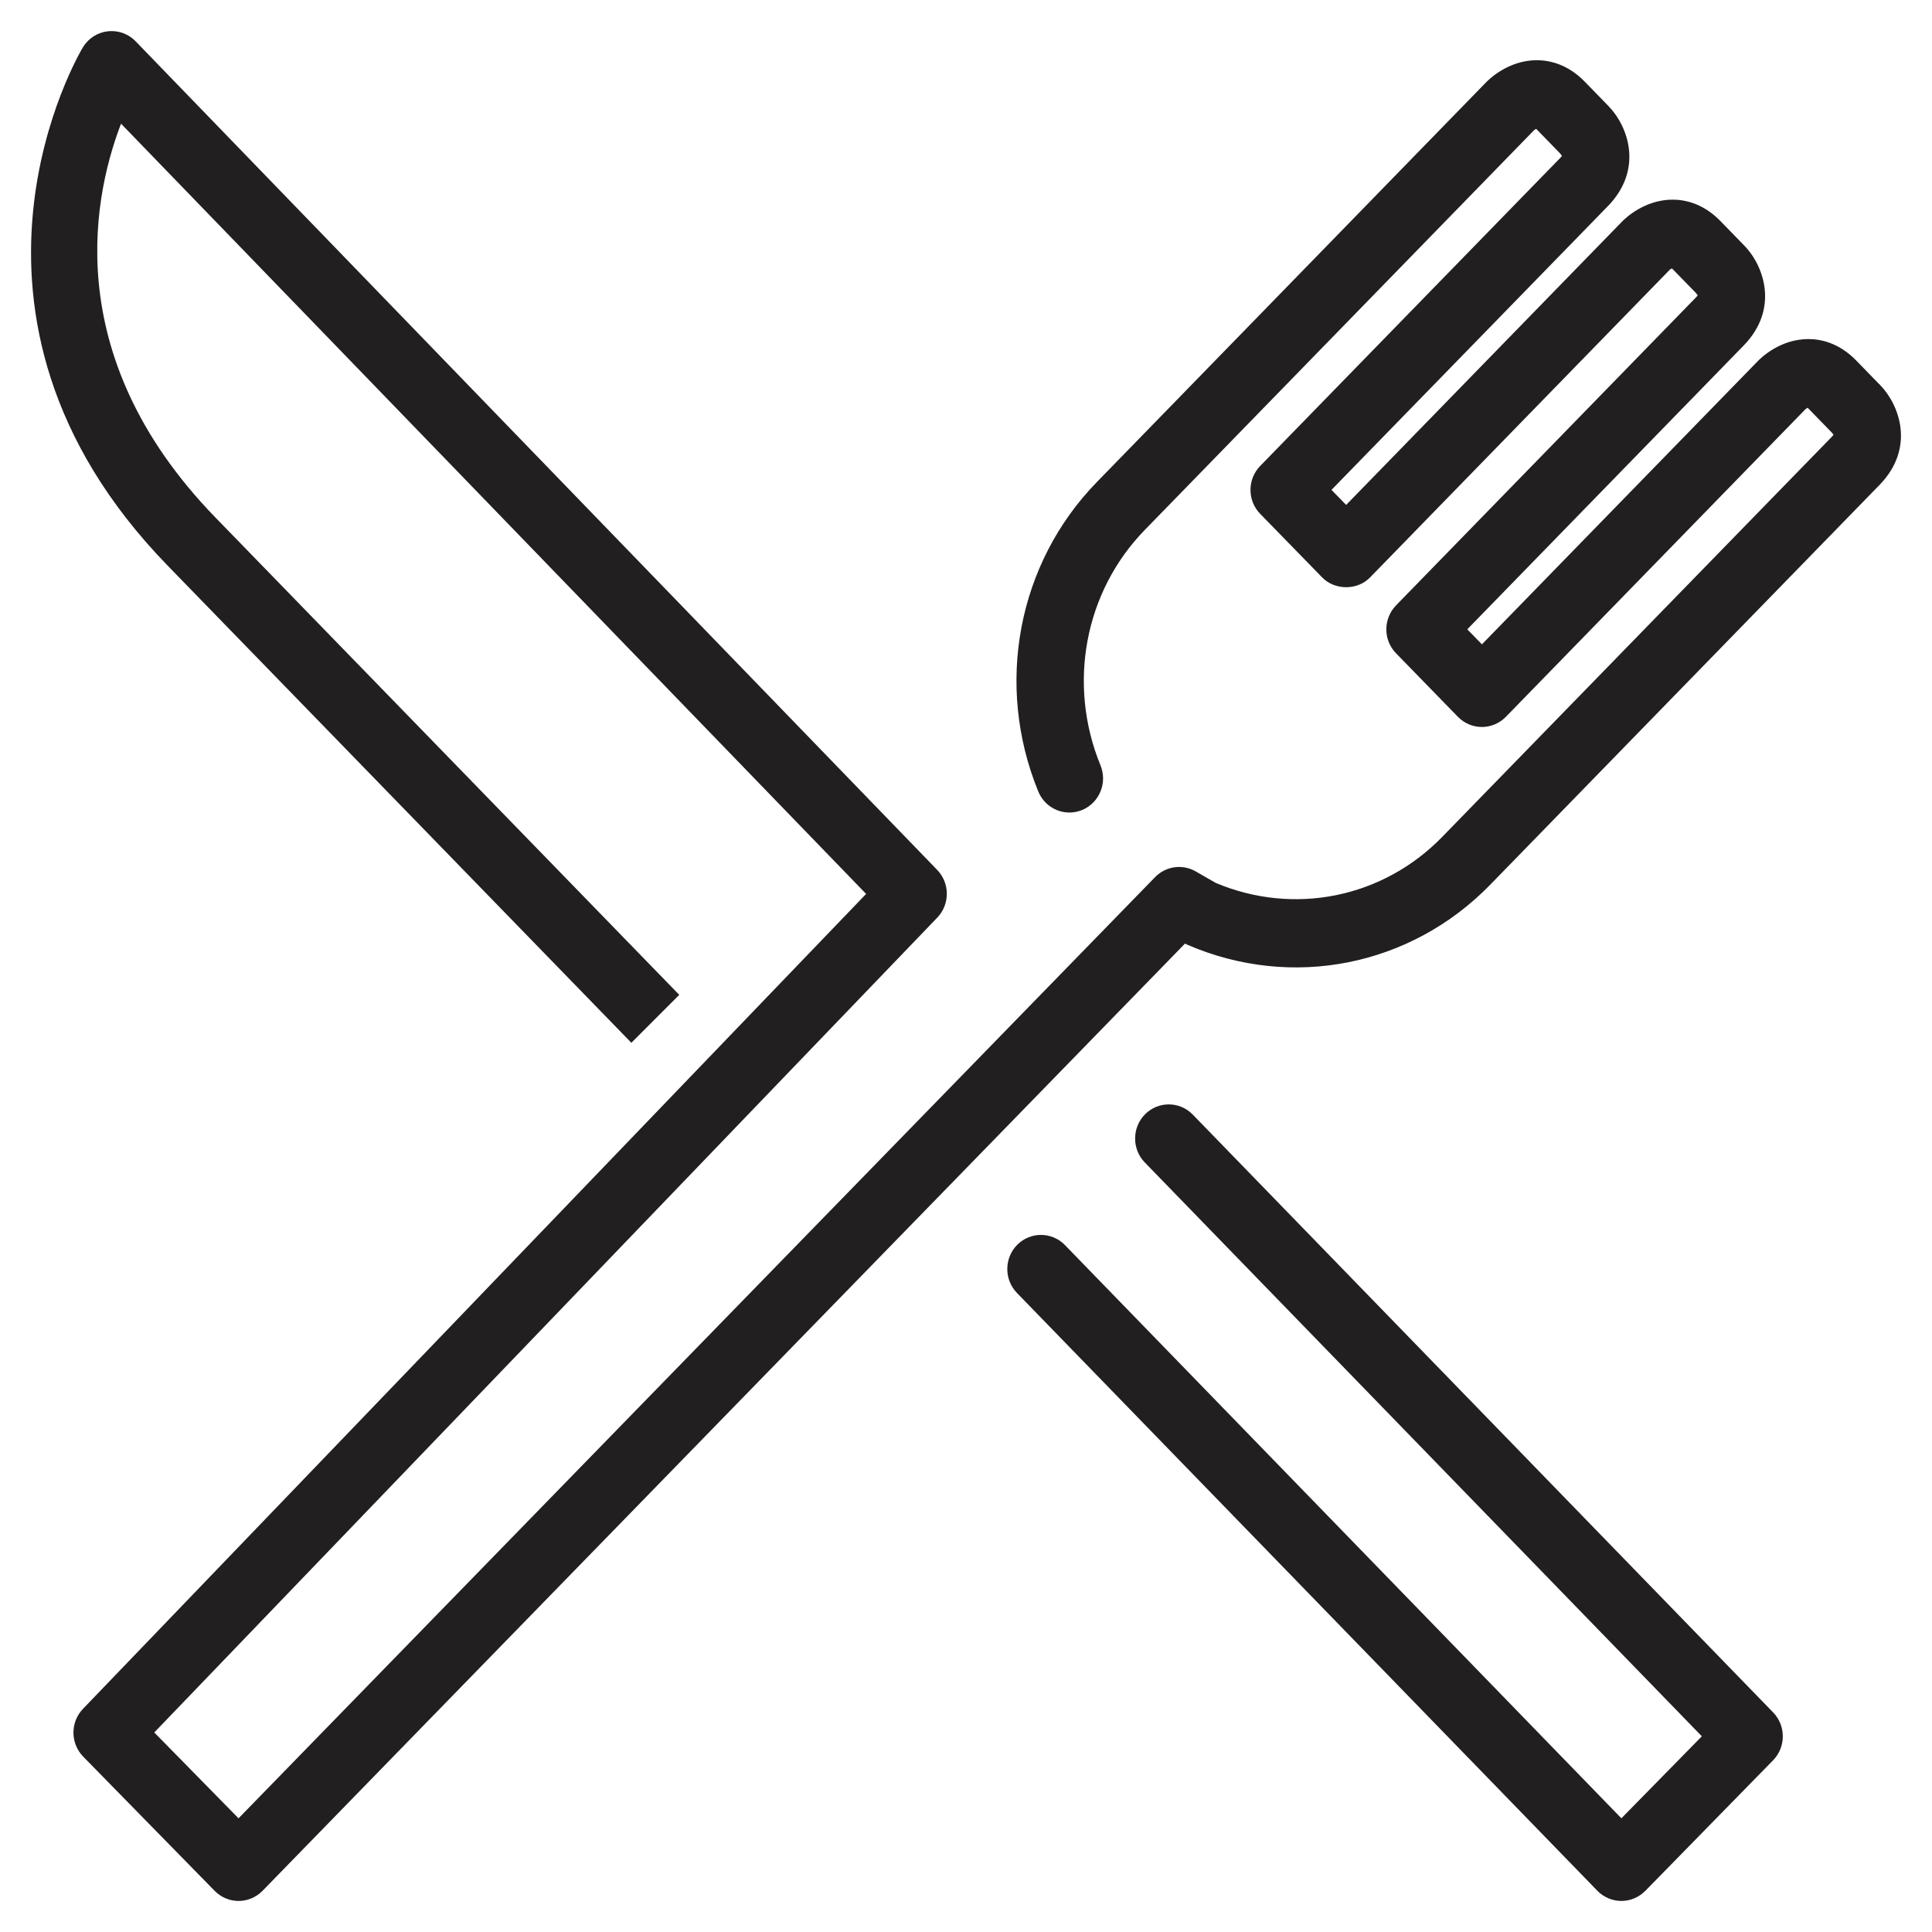<svg width="56" height="56" viewBox="0 0 56 56" fill="none" xmlns="http://www.w3.org/2000/svg">
<mask id="path-1-outside-1_459_49476" maskUnits="userSpaceOnUse" x="0" y="0" width="56" height="56" fill="black">
<rect fill="white" y="0" width="56" height="56"/>
<path fill-rule="evenodd" clip-rule="evenodd" d="M53.732 10.518L54.425 11.232L54.426 11.232C54.961 11.781 55.399 12.967 54.411 13.983L43.123 25.574C40.851 27.907 37.455 28.584 34.468 27.297C34.438 27.285 34.407 27.269 34.379 27.253L34.33 27.225L7.538 54.736C7.374 54.904 7.149 55 6.915 55C6.682 55 6.457 54.905 6.292 54.736L2.482 50.846C2.147 50.501 2.145 49.947 2.478 49.6L25.244 25.91L3.473 3.404C2.641 5.469 1.513 10.274 6.174 15.071L19.548 28.835L18.302 30.084L4.926 16.319C-2.107 9.079 2.445 1.493 2.492 1.417C2.635 1.186 2.873 1.035 3.14 1.005C3.41 0.978 3.671 1.073 3.859 1.266L27.094 25.285C27.427 25.631 27.428 26.182 27.095 26.529L4.332 50.217L6.914 52.848L33.553 25.493C33.832 25.207 34.264 25.147 34.608 25.344L35.195 25.682C37.505 26.655 40.123 26.128 41.874 24.329L53.162 12.736L53.163 12.735C53.251 12.643 53.287 12.605 53.165 12.465L52.486 11.768C52.443 11.723 52.413 11.707 52.406 11.704C52.373 11.708 52.275 11.777 52.269 11.783L43.577 20.708C43.412 20.877 43.188 20.972 42.954 20.972C42.72 20.972 42.495 20.877 42.331 20.708L40.536 18.865C40.199 18.519 40.2 17.962 40.537 17.617L49.227 8.694L49.227 8.693C49.315 8.602 49.352 8.564 49.23 8.423L48.55 7.726C48.508 7.682 48.479 7.666 48.471 7.663C48.438 7.667 48.338 7.739 48.332 7.744L39.641 16.667C39.313 17.005 38.725 17.005 38.396 16.667L36.6 14.825C36.261 14.479 36.261 13.921 36.6 13.575L45.293 4.65L45.293 4.65C45.379 4.562 45.417 4.522 45.294 4.38L44.615 3.683C44.574 3.639 44.545 3.623 44.537 3.619C44.503 3.624 44.403 3.695 44.397 3.701L34.619 13.742C33.947 14.432 33.196 15.204 33.111 15.292C31.338 17.111 30.827 19.83 31.806 22.222C31.992 22.675 31.779 23.195 31.333 23.384C30.885 23.572 30.373 23.357 30.188 22.904C28.938 19.849 29.595 16.371 31.862 14.045C31.903 14.003 32.105 13.796 32.38 13.513C32.665 13.22 33.029 12.846 33.373 12.492L43.151 2.452C43.25 2.35 43.78 1.845 44.547 1.845C44.885 1.846 45.387 1.948 45.861 2.435L46.554 3.148C47.09 3.699 47.525 4.886 46.537 5.901L38.454 14.2L39.019 14.778L47.087 6.494C47.185 6.392 47.716 5.887 48.482 5.887H48.484C48.82 5.887 49.322 5.99 49.796 6.477L50.489 7.189C51.024 7.739 51.461 8.926 50.472 9.942L42.39 18.241L42.954 18.819L51.023 10.536C51.121 10.434 51.65 9.928 52.416 9.928H52.418C52.755 9.928 53.257 10.031 53.732 10.518ZM33.261 32.368C33.606 32.023 34.16 32.027 34.501 32.376L51.323 49.704C51.66 50.049 51.66 50.606 51.323 50.953L47.62 54.736C47.455 54.904 47.231 55 46.997 55C46.762 55 46.538 54.904 46.373 54.736L29.549 37.408C29.21 37.059 29.213 36.495 29.557 36.151C29.902 35.807 30.456 35.811 30.796 36.158L46.996 52.847L49.469 50.328L33.254 33.624C32.915 33.276 32.918 32.712 33.261 32.368Z"/>
</mask>
<path fill-rule="evenodd" clip-rule="evenodd" d="M53.732 10.518L54.425 11.232L54.426 11.232C54.961 11.781 55.399 12.967 54.411 13.983L43.123 25.574C40.851 27.907 37.455 28.584 34.468 27.297C34.438 27.285 34.407 27.269 34.379 27.253L34.33 27.225L7.538 54.736C7.374 54.904 7.149 55 6.915 55C6.682 55 6.457 54.905 6.292 54.736L2.482 50.846C2.147 50.501 2.145 49.947 2.478 49.6L25.244 25.91L3.473 3.404C2.641 5.469 1.513 10.274 6.174 15.071L19.548 28.835L18.302 30.084L4.926 16.319C-2.107 9.079 2.445 1.493 2.492 1.417C2.635 1.186 2.873 1.035 3.14 1.005C3.41 0.978 3.671 1.073 3.859 1.266L27.094 25.285C27.427 25.631 27.428 26.182 27.095 26.529L4.332 50.217L6.914 52.848L33.553 25.493C33.832 25.207 34.264 25.147 34.608 25.344L35.195 25.682C37.505 26.655 40.123 26.128 41.874 24.329L53.162 12.736L53.163 12.735C53.251 12.643 53.287 12.605 53.165 12.465L52.486 11.768C52.443 11.723 52.413 11.707 52.406 11.704C52.373 11.708 52.275 11.777 52.269 11.783L43.577 20.708C43.412 20.877 43.188 20.972 42.954 20.972C42.72 20.972 42.495 20.877 42.331 20.708L40.536 18.865C40.199 18.519 40.2 17.962 40.537 17.617L49.227 8.694L49.227 8.693C49.315 8.602 49.352 8.564 49.23 8.423L48.55 7.726C48.508 7.682 48.479 7.666 48.471 7.663C48.438 7.667 48.338 7.739 48.332 7.744L39.641 16.667C39.313 17.005 38.725 17.005 38.396 16.667L36.6 14.825C36.261 14.479 36.261 13.921 36.6 13.575L45.293 4.65L45.293 4.65C45.379 4.562 45.417 4.522 45.294 4.38L44.615 3.683C44.574 3.639 44.545 3.623 44.537 3.619C44.503 3.624 44.403 3.695 44.397 3.701L34.619 13.742C33.947 14.432 33.196 15.204 33.111 15.292C31.338 17.111 30.827 19.83 31.806 22.222C31.992 22.675 31.779 23.195 31.333 23.384C30.885 23.572 30.373 23.357 30.188 22.904C28.938 19.849 29.595 16.371 31.862 14.045C31.903 14.003 32.105 13.796 32.38 13.513C32.665 13.22 33.029 12.846 33.373 12.492L43.151 2.452C43.25 2.35 43.78 1.845 44.547 1.845C44.885 1.846 45.387 1.948 45.861 2.435L46.554 3.148C47.09 3.699 47.525 4.886 46.537 5.901L38.454 14.2L39.019 14.778L47.087 6.494C47.185 6.392 47.716 5.887 48.482 5.887H48.484C48.82 5.887 49.322 5.99 49.796 6.477L50.489 7.189C51.024 7.739 51.461 8.926 50.472 9.942L42.39 18.241L42.954 18.819L51.023 10.536C51.121 10.434 51.65 9.928 52.416 9.928H52.418C52.755 9.928 53.257 10.031 53.732 10.518ZM33.261 32.368C33.606 32.023 34.16 32.027 34.501 32.376L51.323 49.704C51.66 50.049 51.66 50.606 51.323 50.953L47.62 54.736C47.455 54.904 47.231 55 46.997 55C46.762 55 46.538 54.904 46.373 54.736L29.549 37.408C29.21 37.059 29.213 36.495 29.557 36.151C29.902 35.807 30.456 35.811 30.796 36.158L46.996 52.847L49.469 50.328L33.254 33.624C32.915 33.276 32.918 32.712 33.261 32.368Z" fill="#221F20"/>
<path d="M54.425 11.232L54.353 11.301L54.387 11.336L54.435 11.331L54.425 11.232ZM53.732 10.518L53.803 10.449L53.803 10.449L53.732 10.518ZM54.426 11.232L54.498 11.162L54.464 11.127L54.416 11.132L54.426 11.232ZM54.411 13.983L54.482 14.053L54.482 14.053L54.411 13.983ZM43.123 25.574L43.195 25.644L43.195 25.644L43.123 25.574ZM34.468 27.297L34.508 27.206L34.507 27.205L34.468 27.297ZM34.379 27.253L34.429 27.166L34.428 27.166L34.379 27.253ZM34.33 27.225L34.379 27.138L34.312 27.1L34.258 27.155L34.33 27.225ZM7.538 54.736L7.61 54.806L7.61 54.806L7.538 54.736ZM6.292 54.736L6.364 54.667L6.364 54.666L6.292 54.736ZM2.482 50.846L2.411 50.915L2.411 50.916L2.482 50.846ZM2.478 49.6L2.406 49.531L2.406 49.531L2.478 49.6ZM25.244 25.91L25.316 25.979L25.383 25.91L25.316 25.84L25.244 25.91ZM3.473 3.404L3.545 3.334L3.437 3.224L3.38 3.367L3.473 3.404ZM6.174 15.071L6.102 15.141L6.102 15.141L6.174 15.071ZM19.548 28.835L19.619 28.906L19.689 28.836L19.62 28.766L19.548 28.835ZM18.302 30.084L18.23 30.153L18.301 30.226L18.372 30.154L18.302 30.084ZM4.926 16.319L4.854 16.389L4.854 16.389L4.926 16.319ZM2.492 1.417L2.407 1.364L2.407 1.365L2.492 1.417ZM3.14 1.005L3.13 0.906L3.129 0.906L3.14 1.005ZM3.859 1.266L3.931 1.197L3.931 1.196L3.859 1.266ZM27.094 25.285L27.166 25.216L27.166 25.216L27.094 25.285ZM27.095 26.529L27.167 26.598L27.167 26.598L27.095 26.529ZM4.332 50.217L4.26 50.148L4.193 50.218L4.261 50.287L4.332 50.217ZM6.914 52.848L6.843 52.918L6.915 52.991L6.986 52.918L6.914 52.848ZM33.553 25.493L33.482 25.423L33.482 25.423L33.553 25.493ZM34.608 25.344L34.658 25.258L34.658 25.258L34.608 25.344ZM35.195 25.682L35.145 25.769L35.156 25.774L35.195 25.682ZM41.874 24.329L41.802 24.259L41.802 24.259L41.874 24.329ZM53.162 12.736L53.234 12.805L53.234 12.805L53.162 12.736ZM53.163 12.735L53.235 12.804L53.235 12.804L53.163 12.735ZM53.165 12.465L53.241 12.399L53.237 12.395L53.165 12.465ZM52.486 11.768L52.558 11.698L52.558 11.698L52.486 11.768ZM52.406 11.704L52.439 11.61L52.417 11.602L52.394 11.605L52.406 11.704ZM52.269 11.783L52.2 11.711L52.197 11.714L52.269 11.783ZM43.577 20.708L43.648 20.778L43.648 20.778L43.577 20.708ZM42.331 20.708L42.259 20.778L42.259 20.778L42.331 20.708ZM40.536 18.865L40.608 18.795L40.607 18.795L40.536 18.865ZM40.537 17.617L40.609 17.686L40.609 17.686L40.537 17.617ZM49.227 8.694L49.299 8.764L49.299 8.763L49.227 8.694ZM49.227 8.693L49.155 8.624L49.155 8.624L49.227 8.693ZM49.23 8.423L49.305 8.358L49.301 8.353L49.23 8.423ZM48.55 7.726L48.478 7.796L48.479 7.796L48.55 7.726ZM48.471 7.663L48.51 7.57L48.484 7.56L48.458 7.564L48.471 7.663ZM48.332 7.744L48.26 7.674L48.26 7.675L48.332 7.744ZM39.641 16.667L39.569 16.597L39.569 16.597L39.641 16.667ZM38.396 16.667L38.467 16.597L38.467 16.597L38.396 16.667ZM36.6 14.825L36.671 14.755L36.671 14.755L36.6 14.825ZM36.6 13.575L36.671 13.645L36.671 13.645L36.6 13.575ZM45.293 4.65L45.222 4.58L45.221 4.581L45.293 4.65ZM45.293 4.65L45.364 4.721L45.365 4.72L45.293 4.65ZM45.294 4.38L45.37 4.314L45.366 4.31L45.294 4.38ZM44.615 3.683L44.543 3.751L44.544 3.752L44.615 3.683ZM44.537 3.619L44.576 3.527L44.551 3.517L44.524 3.52L44.537 3.619ZM44.397 3.701L44.326 3.631L44.325 3.631L44.397 3.701ZM34.619 13.742L34.548 13.672V13.672L34.619 13.742ZM33.111 15.292L33.182 15.361L33.182 15.361L33.111 15.292ZM31.806 22.222L31.713 22.26L31.713 22.26L31.806 22.222ZM31.333 23.384L31.372 23.476L31.372 23.476L31.333 23.384ZM30.188 22.904L30.28 22.866L30.28 22.866L30.188 22.904ZM31.862 14.045L31.791 13.975L31.791 13.975L31.862 14.045ZM32.38 13.513L32.451 13.583L32.38 13.513ZM33.373 12.492L33.445 12.562V12.562L33.373 12.492ZM43.151 2.452L43.223 2.522L43.223 2.522L43.151 2.452ZM44.547 1.845L44.548 1.745H44.547V1.845ZM45.861 2.435L45.933 2.365L45.933 2.365L45.861 2.435ZM46.554 3.148L46.482 3.218L46.482 3.218L46.554 3.148ZM46.537 5.901L46.609 5.971L46.609 5.971L46.537 5.901ZM38.454 14.2L38.383 14.13L38.315 14.2L38.383 14.269L38.454 14.2ZM39.019 14.778L38.947 14.848L39.019 14.921L39.09 14.848L39.019 14.778ZM47.087 6.494L47.158 6.564L47.158 6.564L47.087 6.494ZM49.796 6.477L49.867 6.407L49.867 6.407L49.796 6.477ZM50.489 7.189L50.417 7.259L50.417 7.259L50.489 7.189ZM50.472 9.942L50.544 10.012L50.544 10.012L50.472 9.942ZM42.39 18.241L42.319 18.171L42.251 18.241L42.319 18.311L42.39 18.241ZM42.954 18.819L42.883 18.889L42.954 18.963L43.026 18.889L42.954 18.819ZM51.023 10.536L51.095 10.605L51.095 10.605L51.023 10.536ZM34.501 32.376L34.572 32.306L34.572 32.306L34.501 32.376ZM33.261 32.368L33.191 32.297L33.191 32.297L33.261 32.368ZM51.323 49.704L51.251 49.774L51.251 49.774L51.323 49.704ZM51.323 50.953L51.394 51.023L51.395 51.022L51.323 50.953ZM47.62 54.736L47.692 54.806L47.692 54.806L47.62 54.736ZM46.373 54.736L46.301 54.805L46.301 54.806L46.373 54.736ZM29.549 37.408L29.621 37.338L29.621 37.338L29.549 37.408ZM29.557 36.151L29.486 36.08L29.486 36.08L29.557 36.151ZM30.796 36.158L30.868 36.089L30.868 36.088L30.796 36.158ZM46.996 52.847L46.925 52.917L46.996 52.991L47.068 52.917L46.996 52.847ZM49.469 50.328L49.54 50.399L49.608 50.329L49.541 50.259L49.469 50.328ZM33.254 33.624L33.325 33.554L33.325 33.554L33.254 33.624ZM54.496 11.162L53.803 10.449L53.66 10.588L54.353 11.301L54.496 11.162ZM54.416 11.132L54.414 11.132L54.435 11.331L54.436 11.331L54.416 11.132ZM54.482 14.053C54.997 13.523 55.145 12.943 55.089 12.422C55.033 11.905 54.779 11.451 54.498 11.162L54.354 11.301C54.608 11.562 54.84 11.976 54.89 12.443C54.94 12.906 54.812 13.427 54.339 13.914L54.482 14.053ZM43.195 25.644L54.482 14.053L54.339 13.914L43.052 25.504L43.195 25.644ZM34.429 27.389C37.453 28.692 40.894 28.007 43.195 25.644L43.052 25.504C40.808 27.808 37.456 28.476 34.508 27.206L34.429 27.389ZM34.329 27.339C34.361 27.358 34.395 27.375 34.43 27.39L34.507 27.205C34.48 27.194 34.454 27.181 34.429 27.166L34.329 27.339ZM34.281 27.312L34.33 27.34L34.428 27.166L34.379 27.138L34.281 27.312ZM7.61 54.806L34.402 27.295L34.258 27.155L7.466 54.667L7.61 54.806ZM6.915 55.1C7.176 55.1 7.427 54.993 7.61 54.806L7.467 54.666C7.321 54.815 7.122 54.9 6.915 54.9V55.1ZM6.221 54.806C6.404 54.994 6.655 55.1 6.915 55.1V54.9C6.709 54.9 6.51 54.816 6.364 54.667L6.221 54.806ZM2.411 50.916L6.221 54.806L6.364 54.666L2.554 50.776L2.411 50.916ZM2.406 49.531C2.035 49.917 2.037 50.532 2.411 50.915L2.554 50.776C2.256 50.47 2.254 49.978 2.551 49.669L2.406 49.531ZM25.172 25.841L2.406 49.531L2.551 49.669L25.316 25.979L25.172 25.841ZM3.401 3.474L25.172 25.98L25.316 25.84L3.545 3.334L3.401 3.474ZM6.245 15.001C1.623 10.243 2.742 5.486 3.565 3.441L3.38 3.367C2.54 5.453 1.404 10.305 6.102 15.141L6.245 15.001ZM19.62 28.766L6.245 15.001L6.102 15.141L19.476 28.905L19.62 28.766ZM18.372 30.154L19.619 28.906L19.477 28.765L18.231 30.013L18.372 30.154ZM4.854 16.389L18.23 30.153L18.373 30.014L4.998 16.25L4.854 16.389ZM2.407 1.365C2.379 1.409 1.221 3.34 0.954 6.172C0.687 9.009 1.315 12.745 4.854 16.389L4.998 16.25C1.504 12.653 0.891 8.977 1.154 6.191C1.416 3.401 2.558 1.5 2.577 1.469L2.407 1.365ZM3.129 0.906C2.831 0.939 2.566 1.108 2.407 1.364L2.577 1.469C2.704 1.265 2.915 1.131 3.151 1.105L3.129 0.906ZM3.931 1.196C3.721 0.981 3.43 0.875 3.13 0.906L3.15 1.105C3.39 1.08 3.621 1.164 3.788 1.336L3.931 1.196ZM27.166 25.216L3.931 1.197L3.788 1.336L27.022 25.355L27.166 25.216ZM27.167 26.598C27.537 26.213 27.536 25.6 27.166 25.216L27.022 25.355C27.318 25.661 27.319 26.152 27.023 26.459L27.167 26.598ZM4.404 50.287L27.167 26.598L27.023 26.459L4.26 50.148L4.404 50.287ZM6.986 52.778L4.404 50.147L4.261 50.287L6.843 52.918L6.986 52.778ZM33.482 25.423L6.843 52.778L6.986 52.918L33.625 25.563L33.482 25.423ZM34.658 25.258C34.274 25.038 33.792 25.105 33.482 25.423L33.625 25.563C33.871 25.31 34.254 25.257 34.558 25.431L34.658 25.258ZM35.245 25.595L34.658 25.258L34.558 25.431L35.145 25.769L35.245 25.595ZM41.802 24.259C40.08 26.029 37.506 26.547 35.234 25.59L35.156 25.774C37.504 26.763 40.166 26.227 41.946 24.399L41.802 24.259ZM53.091 12.666L41.802 24.259L41.946 24.399L53.234 12.805L53.091 12.666ZM53.091 12.665L53.09 12.666L53.234 12.805L53.235 12.804L53.091 12.665ZM53.09 12.531C53.118 12.563 53.132 12.585 53.139 12.598C53.145 12.611 53.143 12.612 53.144 12.606C53.144 12.601 53.146 12.603 53.138 12.614C53.128 12.626 53.114 12.641 53.091 12.665L53.235 12.804C53.256 12.783 53.279 12.758 53.298 12.733C53.317 12.708 53.337 12.674 53.342 12.631C53.353 12.544 53.301 12.469 53.24 12.399L53.09 12.531ZM52.414 11.838L53.093 12.535L53.237 12.395L52.558 11.698L52.414 11.838ZM52.372 11.798C52.365 11.796 52.363 11.794 52.365 11.795C52.366 11.796 52.369 11.798 52.373 11.801C52.382 11.807 52.396 11.819 52.414 11.838L52.558 11.698C52.532 11.672 52.51 11.653 52.491 11.639C52.475 11.627 52.456 11.616 52.439 11.61L52.372 11.798ZM52.337 11.856C52.334 11.859 52.331 11.861 52.333 11.86C52.333 11.86 52.334 11.86 52.335 11.859C52.337 11.857 52.341 11.854 52.346 11.851C52.355 11.844 52.368 11.836 52.381 11.827C52.395 11.819 52.407 11.811 52.417 11.806C52.422 11.803 52.426 11.802 52.427 11.801C52.43 11.8 52.426 11.802 52.417 11.803L52.394 11.605C52.366 11.608 52.339 11.621 52.325 11.628C52.308 11.637 52.29 11.648 52.274 11.658C52.258 11.669 52.242 11.679 52.231 11.687C52.225 11.691 52.22 11.695 52.216 11.698C52.214 11.7 52.206 11.705 52.2 11.711L52.337 11.856ZM43.648 20.778L52.34 11.853L52.197 11.714L43.505 20.638L43.648 20.778ZM42.954 21.072C43.215 21.072 43.465 20.965 43.648 20.778L43.505 20.638C43.359 20.788 43.16 20.872 42.954 20.872V21.072ZM42.259 20.778C42.442 20.966 42.693 21.072 42.954 21.072V20.872C42.747 20.872 42.548 20.788 42.402 20.638L42.259 20.778ZM40.464 18.935L42.259 20.778L42.402 20.638L40.608 18.795L40.464 18.935ZM40.466 17.547C40.091 17.931 40.089 18.55 40.464 18.935L40.607 18.795C40.309 18.488 40.309 17.994 40.609 17.686L40.466 17.547ZM49.155 8.624L40.465 17.547L40.609 17.686L49.299 8.764L49.155 8.624ZM49.155 8.624L49.155 8.625L49.299 8.763L49.3 8.763L49.155 8.624ZM49.154 8.489C49.182 8.521 49.197 8.543 49.204 8.557C49.21 8.569 49.207 8.57 49.208 8.564C49.209 8.56 49.21 8.561 49.202 8.573C49.193 8.585 49.179 8.6 49.155 8.624L49.3 8.763C49.32 8.741 49.344 8.717 49.362 8.692C49.382 8.666 49.401 8.632 49.407 8.589C49.417 8.503 49.366 8.428 49.305 8.358L49.154 8.489ZM48.479 7.796L49.158 8.493L49.301 8.353L48.622 7.656L48.479 7.796ZM48.432 7.755C48.426 7.752 48.429 7.753 48.438 7.76C48.447 7.766 48.461 7.778 48.478 7.796L48.622 7.657C48.574 7.607 48.534 7.581 48.51 7.57L48.432 7.755ZM48.403 7.815C48.4 7.818 48.398 7.819 48.398 7.82C48.397 7.82 48.397 7.82 48.397 7.82C48.396 7.821 48.396 7.821 48.396 7.821C48.396 7.821 48.396 7.821 48.397 7.82C48.397 7.82 48.398 7.82 48.398 7.819C48.4 7.818 48.404 7.815 48.409 7.811C48.419 7.805 48.431 7.796 48.445 7.787C48.459 7.779 48.472 7.771 48.482 7.765C48.488 7.762 48.491 7.761 48.493 7.76C48.496 7.759 48.492 7.761 48.485 7.762L48.458 7.564C48.43 7.567 48.403 7.581 48.39 7.588C48.372 7.597 48.353 7.608 48.337 7.619C48.321 7.629 48.305 7.64 48.294 7.648C48.288 7.652 48.282 7.656 48.278 7.659C48.277 7.66 48.268 7.667 48.26 7.674L48.403 7.815ZM39.712 16.737L48.403 7.814L48.26 7.675L39.569 16.597L39.712 16.737ZM38.324 16.737C38.693 17.115 39.346 17.116 39.713 16.736L39.569 16.597C39.281 16.895 38.758 16.895 38.467 16.597L38.324 16.737ZM36.528 14.895L38.324 16.737L38.467 16.597L36.671 14.755L36.528 14.895ZM36.528 13.505C36.152 13.89 36.152 14.51 36.528 14.895L36.671 14.755C36.371 14.448 36.371 13.952 36.671 13.645L36.528 13.505ZM45.221 4.581L36.528 13.505L36.671 13.645L45.365 4.72L45.221 4.581ZM45.222 4.58L45.222 4.58L45.364 4.721L45.364 4.721L45.222 4.58ZM45.219 4.445C45.247 4.478 45.261 4.5 45.268 4.514C45.275 4.527 45.272 4.528 45.273 4.523C45.273 4.518 45.275 4.52 45.267 4.531C45.258 4.543 45.244 4.557 45.221 4.581L45.365 4.72C45.385 4.699 45.408 4.675 45.427 4.651C45.446 4.625 45.466 4.591 45.471 4.548C45.482 4.462 45.432 4.386 45.37 4.314L45.219 4.445ZM44.544 3.752L45.223 4.45L45.366 4.31L44.687 3.613L44.544 3.752ZM44.499 3.712C44.492 3.709 44.495 3.709 44.504 3.716C44.513 3.722 44.526 3.734 44.543 3.751L44.688 3.614C44.641 3.564 44.6 3.537 44.576 3.527L44.499 3.712ZM44.468 3.771C44.465 3.774 44.463 3.776 44.462 3.776C44.462 3.777 44.462 3.777 44.462 3.777C44.461 3.777 44.461 3.777 44.461 3.777C44.461 3.777 44.462 3.777 44.463 3.776C44.465 3.774 44.469 3.772 44.474 3.768C44.484 3.761 44.496 3.753 44.51 3.744C44.524 3.735 44.537 3.728 44.548 3.722C44.553 3.719 44.557 3.718 44.559 3.717C44.562 3.716 44.558 3.717 44.55 3.718L44.524 3.52C44.496 3.524 44.469 3.537 44.456 3.544C44.438 3.554 44.419 3.565 44.403 3.575C44.386 3.586 44.371 3.596 44.359 3.605C44.353 3.609 44.348 3.613 44.343 3.616C44.342 3.617 44.333 3.624 44.326 3.631L44.468 3.771ZM34.691 13.811L44.468 3.771L44.325 3.631L34.548 13.672L34.691 13.811ZM33.182 15.361C33.268 15.273 34.019 14.502 34.691 13.811L34.548 13.672C33.875 14.362 33.124 15.134 33.039 15.222L33.182 15.361ZM31.898 22.184C30.934 19.828 31.438 17.151 33.182 15.361L33.039 15.222C31.238 17.07 30.72 19.832 31.713 22.26L31.898 22.184ZM31.372 23.476C31.869 23.266 32.105 22.687 31.898 22.184L31.713 22.26C31.878 22.663 31.689 23.125 31.294 23.291L31.372 23.476ZM30.095 22.942C30.301 23.445 30.872 23.686 31.372 23.476L31.294 23.291C30.898 23.458 30.445 23.268 30.28 22.866L30.095 22.942ZM31.791 13.975C29.495 16.331 28.831 19.85 30.095 22.942L30.28 22.866C29.045 19.847 29.695 16.412 31.934 14.114L31.791 13.975ZM32.308 13.444C32.033 13.726 31.831 13.933 31.791 13.975L31.934 14.115C31.975 14.073 32.176 13.865 32.451 13.583L32.308 13.444ZM33.302 12.423C32.958 12.776 32.593 13.15 32.308 13.444L32.451 13.583C32.737 13.29 33.101 12.916 33.445 12.562L33.302 12.423ZM43.079 2.382L33.302 12.423L33.445 12.562L43.223 2.522L43.079 2.382ZM44.547 1.745C43.738 1.745 43.183 2.276 43.079 2.382L43.223 2.522C43.317 2.425 43.822 1.945 44.547 1.945V1.745ZM45.933 2.365C45.437 1.856 44.907 1.746 44.548 1.745L44.547 1.945C44.863 1.946 45.338 2.041 45.789 2.505L45.933 2.365ZM46.626 3.078L45.933 2.365L45.789 2.505L46.482 3.218L46.626 3.078ZM46.609 5.971C47.124 5.441 47.272 4.861 47.217 4.34C47.162 3.822 46.907 3.368 46.626 3.078L46.482 3.218C46.737 3.479 46.968 3.893 47.018 4.361C47.067 4.824 46.939 5.345 46.466 5.831L46.609 5.971ZM38.526 14.269L46.609 5.971L46.466 5.831L38.383 14.13L38.526 14.269ZM39.09 14.708L38.526 14.13L38.383 14.269L38.947 14.848L39.09 14.708ZM47.015 6.424L38.947 14.709L39.09 14.848L47.158 6.564L47.015 6.424ZM48.482 5.787C47.674 5.787 47.118 6.318 47.015 6.424L47.158 6.564C47.253 6.467 47.758 5.987 48.482 5.987V5.787ZM48.484 5.787H48.482V5.987H48.484V5.787ZM49.867 6.407C49.371 5.897 48.842 5.787 48.484 5.787V5.987C48.799 5.987 49.272 6.082 49.724 6.547L49.867 6.407ZM50.56 7.119L49.867 6.407L49.724 6.547L50.417 7.259L50.56 7.119ZM50.544 10.012C51.059 9.482 51.207 8.902 51.151 8.38C51.096 7.863 50.842 7.408 50.56 7.119L50.417 7.259C50.671 7.52 50.903 7.934 50.953 8.401C51.002 8.865 50.874 9.386 50.401 9.872L50.544 10.012ZM42.462 18.311L50.544 10.012L50.401 9.872L42.319 18.171L42.462 18.311ZM43.026 18.75L42.462 18.171L42.319 18.311L42.883 18.889L43.026 18.75ZM50.952 10.466L42.883 18.75L43.026 18.889L51.095 10.605L50.952 10.466ZM52.416 9.828C51.608 9.828 51.054 10.36 50.952 10.466L51.095 10.605C51.189 10.509 51.693 10.028 52.416 10.028V9.828ZM52.418 9.828H52.416V10.028H52.418V9.828ZM53.803 10.449C53.307 9.938 52.777 9.828 52.418 9.828V10.028C52.733 10.028 53.208 10.123 53.66 10.588L53.803 10.449ZM34.572 32.306C34.193 31.917 33.574 31.913 33.191 32.297L33.332 32.439C33.637 32.134 34.127 32.136 34.429 32.446L34.572 32.306ZM51.395 49.635L34.572 32.306L34.429 32.446L51.251 49.774L51.395 49.635ZM51.395 51.022C51.769 50.637 51.769 50.018 51.395 49.635L51.251 49.774C51.55 50.08 51.55 50.575 51.251 50.883L51.395 51.022ZM47.692 54.806L51.394 51.023L51.252 50.883L47.549 54.666L47.692 54.806ZM46.997 55.1C47.259 55.1 47.508 54.992 47.692 54.806L47.549 54.665C47.402 54.815 47.203 54.9 46.997 54.9V55.1ZM46.301 54.806C46.486 54.993 46.735 55.1 46.997 55.1V54.9C46.79 54.9 46.592 54.815 46.444 54.665L46.301 54.806ZM29.478 37.478L46.301 54.805L46.445 54.666L29.621 37.338L29.478 37.478ZM29.486 36.08C29.104 36.464 29.1 37.089 29.478 37.478L29.621 37.338C29.32 37.028 29.323 36.527 29.628 36.221L29.486 36.08ZM30.868 36.088C30.488 35.701 29.871 35.696 29.486 36.08L29.628 36.221C29.933 35.917 30.423 35.92 30.725 36.228L30.868 36.088ZM47.068 52.778L30.868 36.089L30.725 36.228L46.925 52.917L47.068 52.778ZM49.397 50.258L46.925 52.777L47.068 52.917L49.54 50.399L49.397 50.258ZM33.182 33.694L49.397 50.398L49.541 50.259L33.325 33.554L33.182 33.694ZM33.191 32.297C32.809 32.681 32.805 33.306 33.182 33.694L33.325 33.554C33.024 33.245 33.028 32.744 33.332 32.439L33.191 32.297Z" fill="#221F20" mask="url(#path-1-outside-1_459_49476)"/>
</svg>
